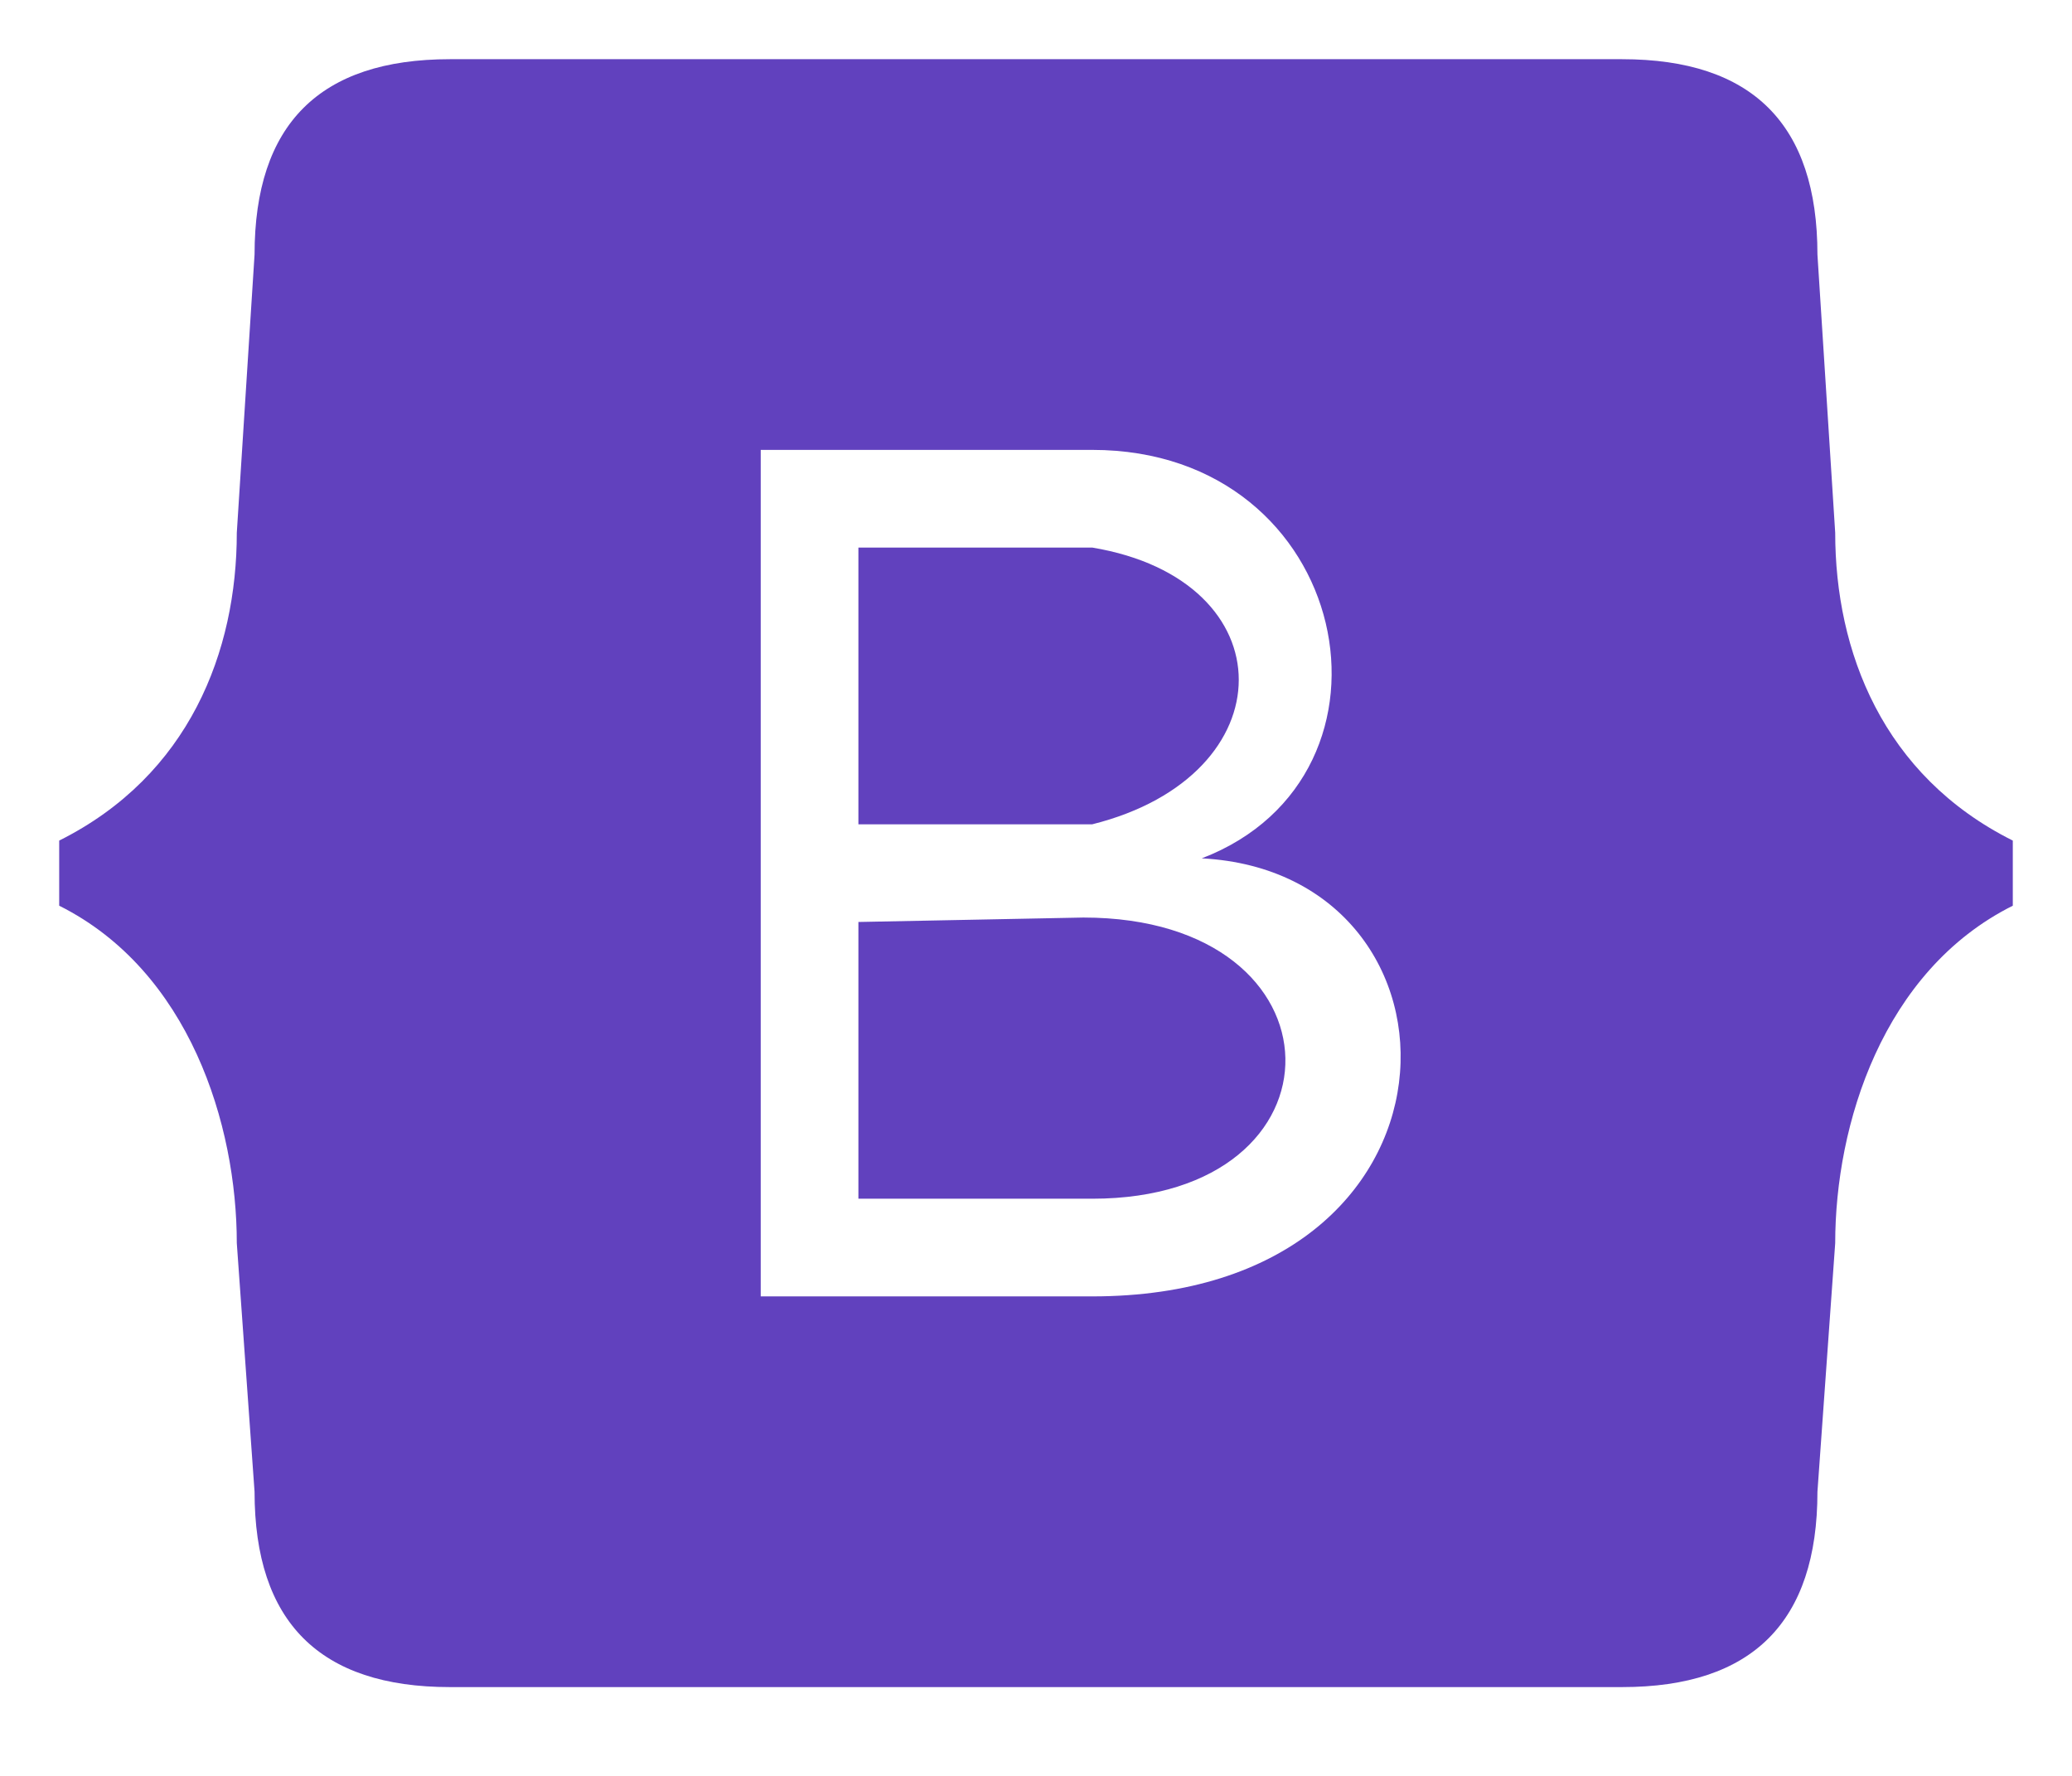 <svg version="1.1" id="Layer_1" 
    xmlns="http://www.w3.org/2000/svg" 
    x="0px" y="0px" width="35px" height="30px"     
    xml:space="preserve">
    <title>Bootstrap</title>
    <path d="m 17.5 1 l -9.9 0 q -3.3 0 -3.3 3.3 l -0.3 4.7 c 0 2 -0.8
4.1 -3 5.2 l 0 1.1 c 2.2 1.1 3 3.7 3 5.7 l 0.3 4.2 q 0 3.3 3.3
3.3 l 9.9 0 l 9.9 0 q 3.3 0 3.3 -3.3 l 0.3 -4.2 c 0 -2 0.8 -4.6
3 -5.7 l 0 -1.1 c -2.2 -1.1 -3 -3.2 -3 -5.2 l -0.3 -4.7 q 0
-3.3 -3.3 -3.3 l -9.9 0 m -3 8.25 l 0 4.675 l 3.95 0 c 3.3 -0.825
3.3 -4.125 0 -4.675 l -3.95 0 m 0 6.325 l 0 4.675 l 3.95 0 c
4.4 0 4.35 -4.75 -0.15 -4.75 l -3.8 0.075 m -1.65 -7.975 l 5.6
0 c 4.4 0 5.5 5.5 1.85 6.9 c 4.75 0.25 4.75 7.4 -1.85 7.4 l
-5.6 0 l 0 -14.3"
          fill="#6141be" />
</svg>
